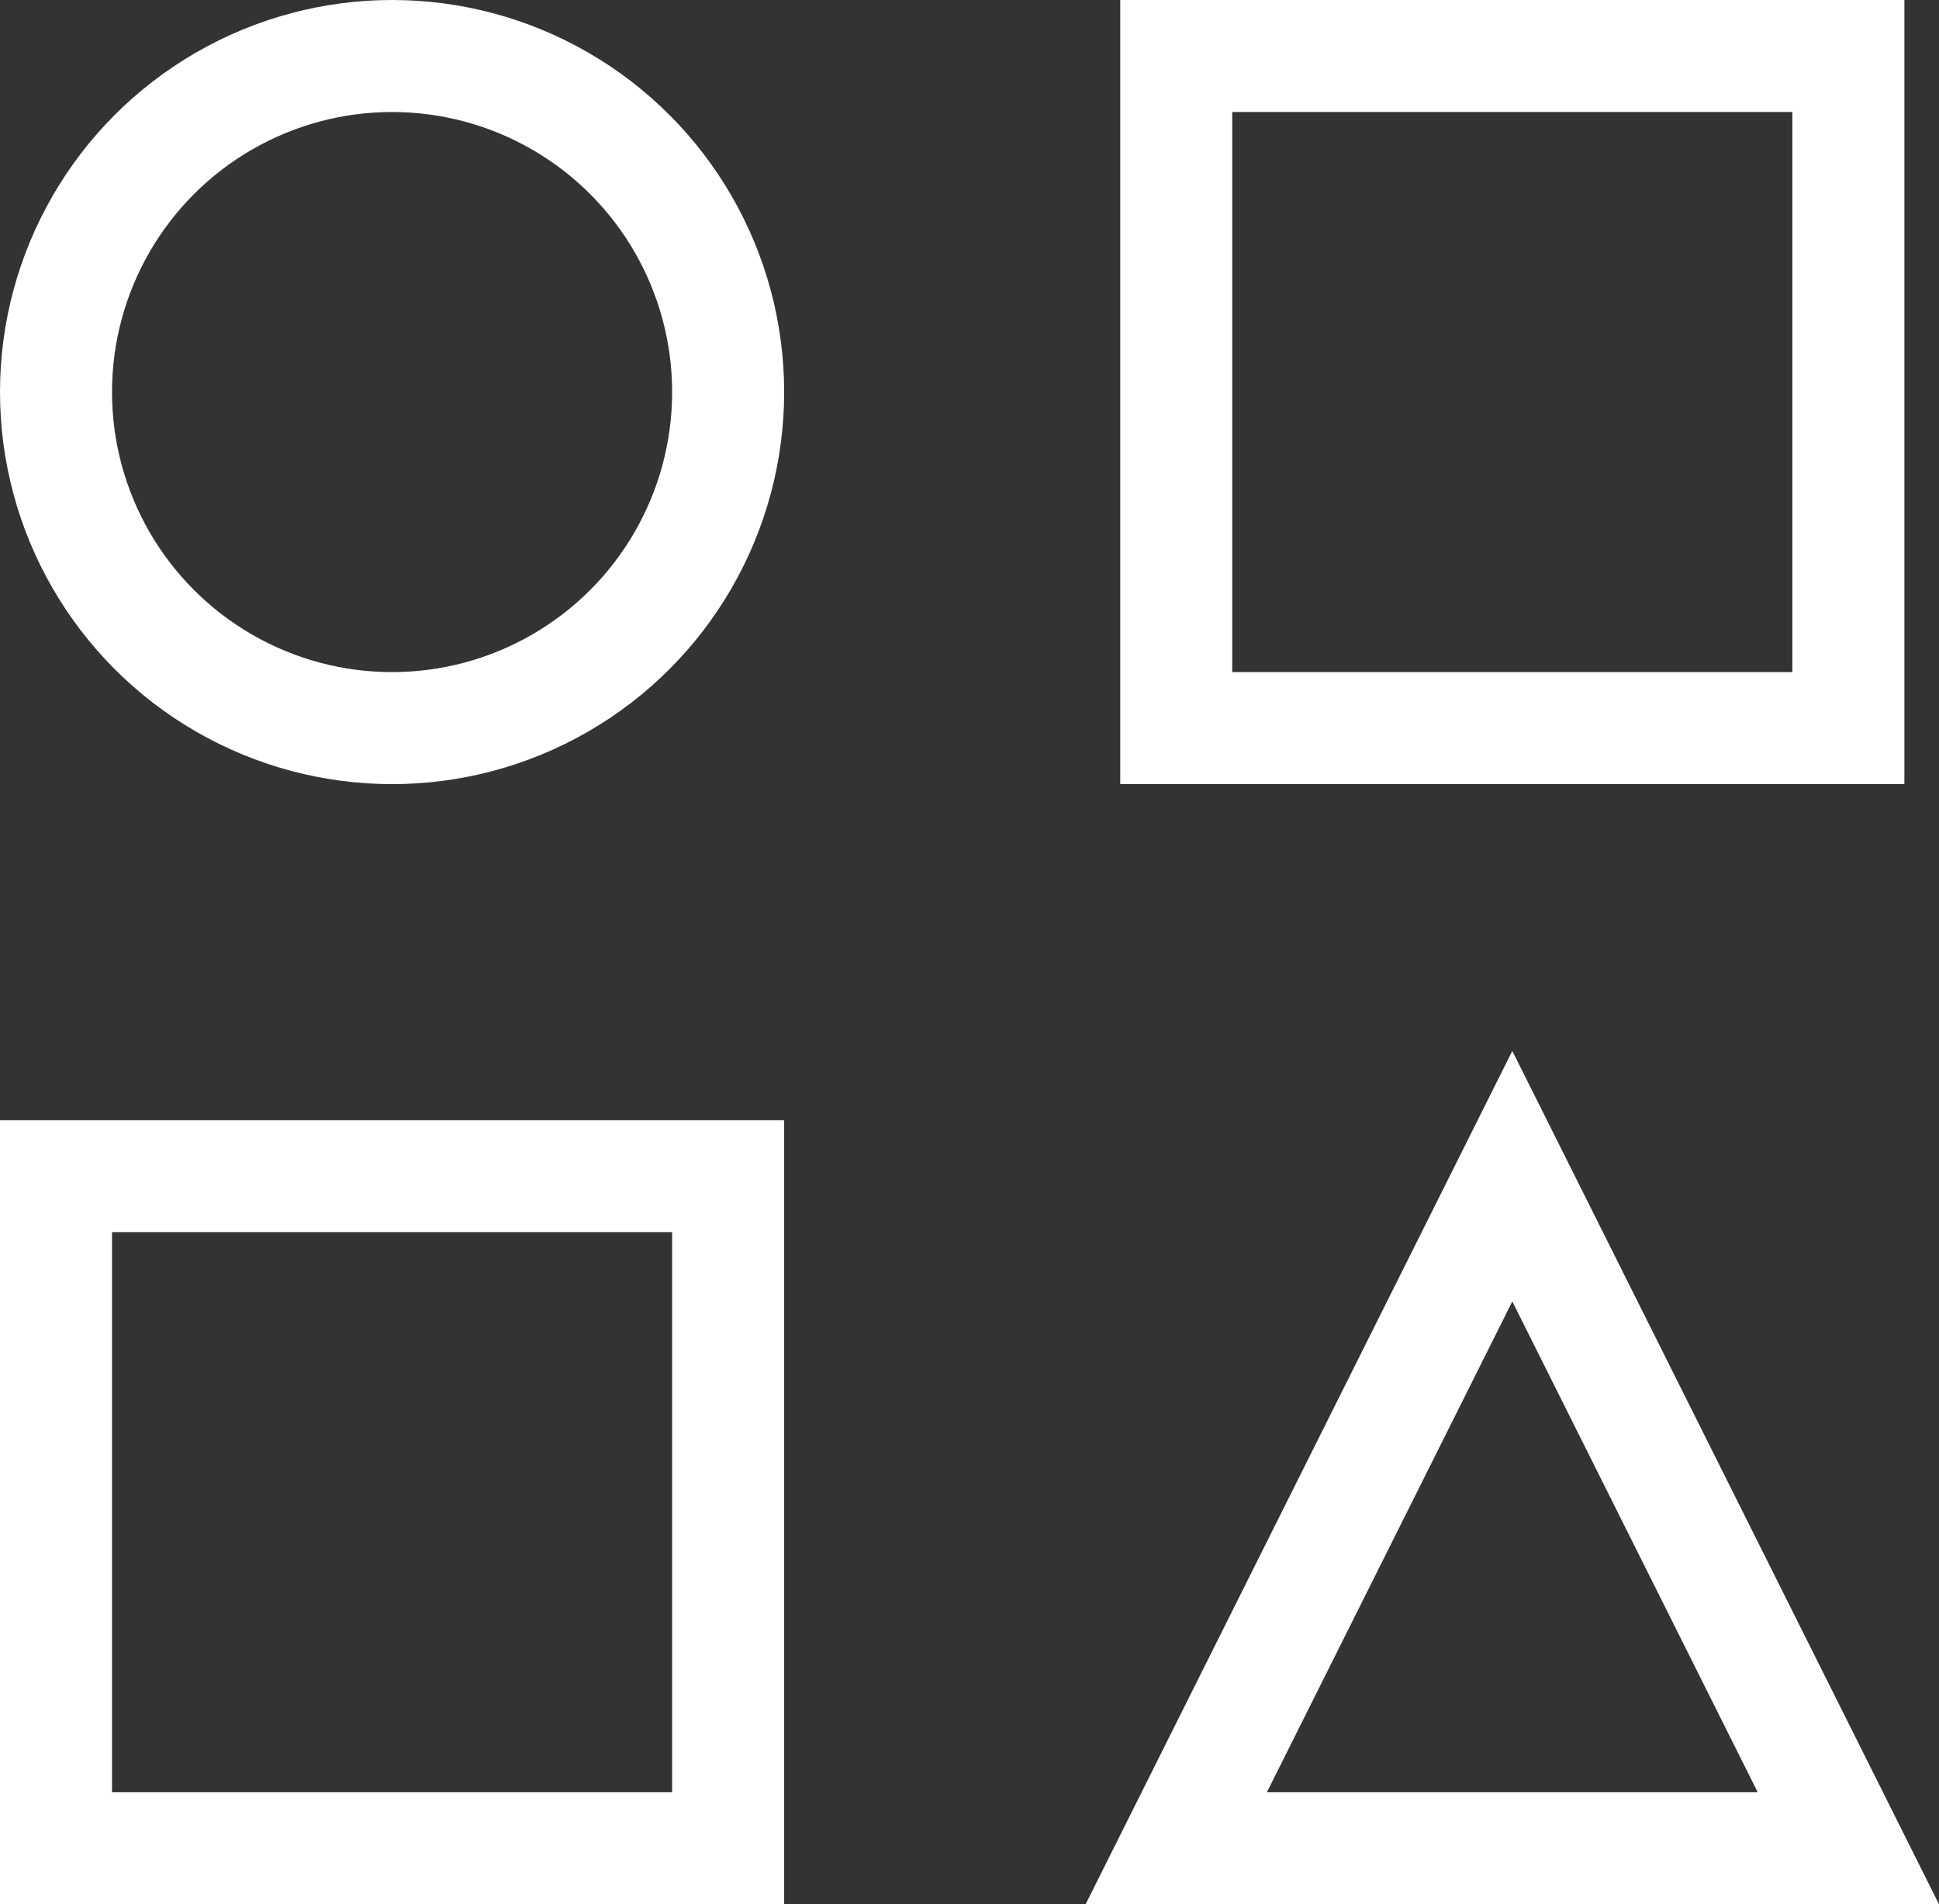 <svg
  class="svg-nonforest-carbon"
  xmlns="http://www.w3.org/2000/svg"
  width="17.309"
  height="17"
>
  <rect width="100%" height="100%" fill="#333333" stroke="none"/>
  <g
    data-name="icon-/-nonforest-carbon-copy"
    transform="translate(.5 .5)"
    fill="none"
    stroke="#ffffff"
  >
  <circle cx="3" cy="3" r="3" />
  <path d="M0 10h6v6H0zM13 10l3 6h-6zM10 0h6v6h-6z" />
</g>
</svg>
